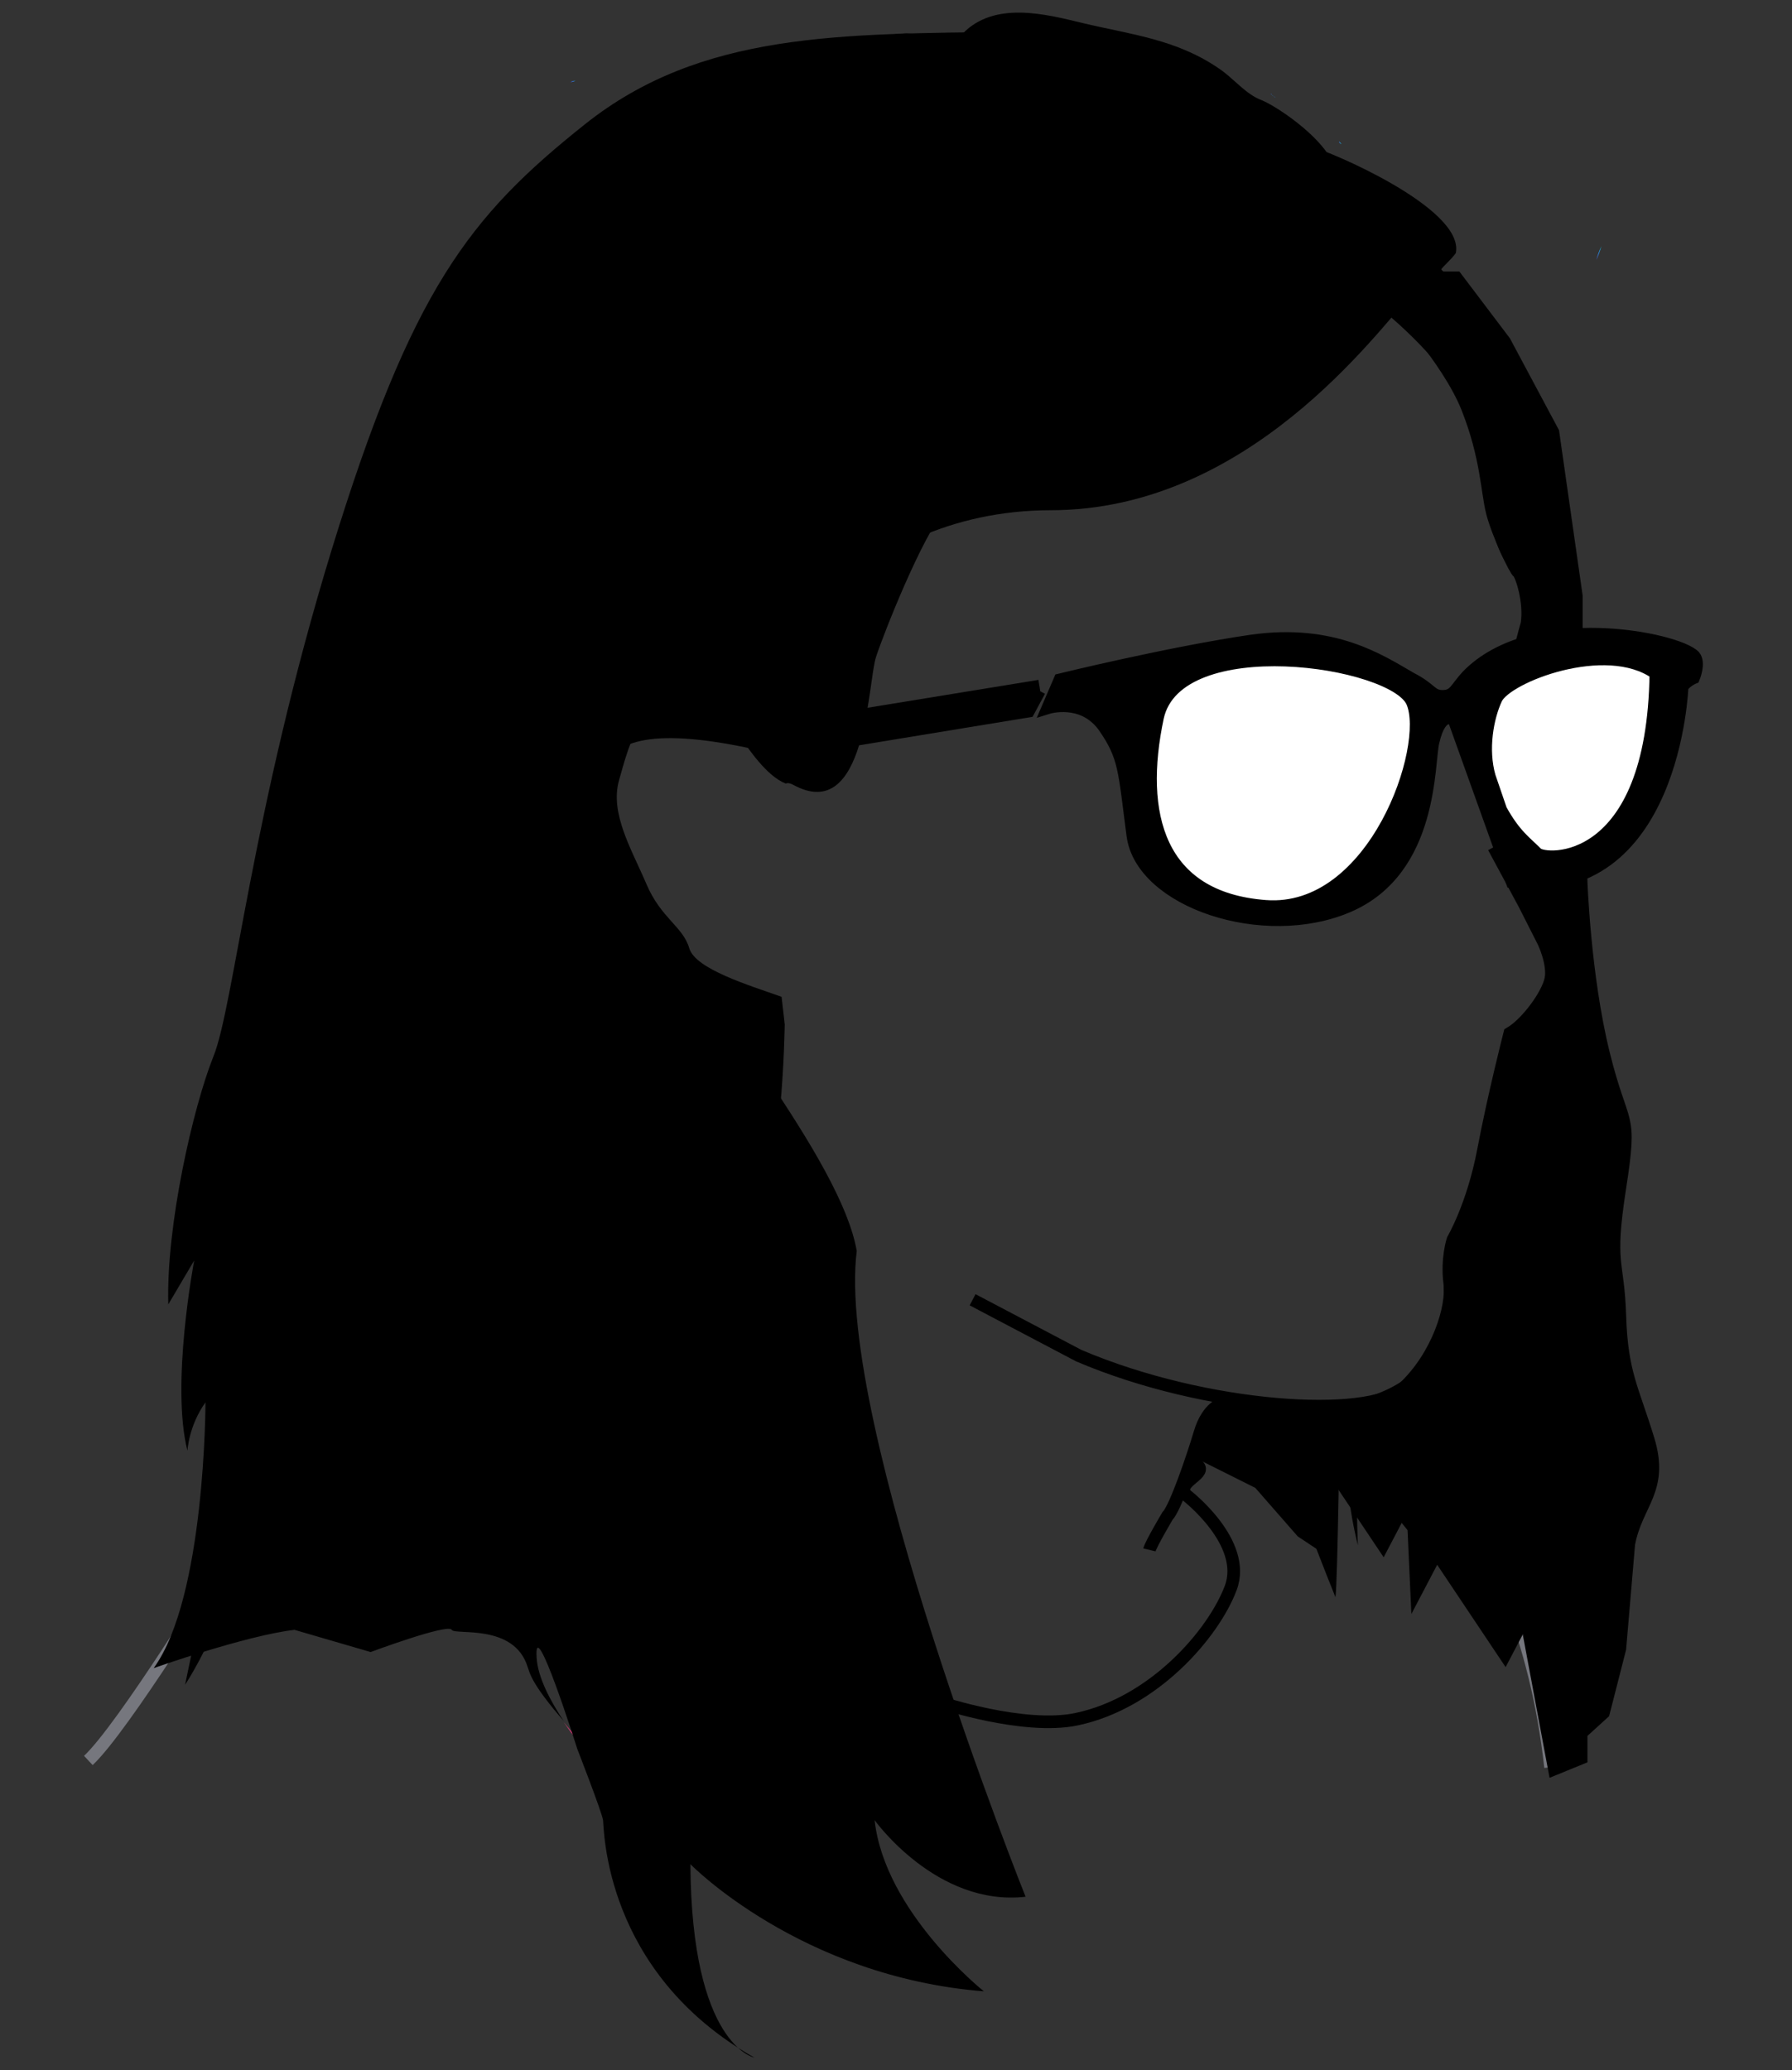 <svg width="142" height="164" viewBox="0 0 142 164" fill="none" xmlns="http://www.w3.org/2000/svg">
<rect x="0" y="0" width="142" height="164" fill="#333333" stroke="none"/>
<path d="M66.801 7.8C66.501 7.6 66.101 7.5 65.801 7.5C65.801 7.5 66.201 7.6 66.801 7.8Z" fill="url(#paint0_linear)"/>
<path d="M65.302 5.3C64.302 5 63.402 4.8 62.602 4.8C62.602 4.8 63.802 5 65.302 5.3Z" fill="url(#paint1_linear)"/>
<path d="M75.199 5.7C74.799 5.5 74.499 5.4 74.199 5.4C74.099 5.4 74.499 5.6 75.199 5.7Z" fill="url(#paint2_linear)"/>
<path d="M64.5 4.4C64.2 4.4 64 4.5 64 4.5C64.1 4.5 64.3 4.4 64.5 4.4Z" fill="url(#paint3_linear)"/>
<path d="M45.599 6.4C45.399 6.5 45.199 6.5 45.199 6.5C45.399 6.4 45.499 6.4 45.599 6.4Z" fill="url(#paint4_linear)"/>
<path d="M38.301 79C38.301 79.2 38.401 79.4 38.501 79.5C38.401 79.4 38.401 79.3 38.301 79Z" fill="url(#paint5_linear)"/>
<path d="M27.498 73.3C27.498 73.3 27.498 72.3 27.599 70.9C27.498 71.6 27.398 72.4 27.498 73.3Z" fill="url(#paint6_linear)"/>
<path d="M124.801 54.2L124.901 54.8L124.801 54.2Z" fill="url(#paint7_linear)"/>
<path d="M87.398 8.2C87.398 8.2 87.498 8.3 87.698 8.4L87.398 8.2Z" fill="url(#paint8_linear)"/>
<path d="M111.301 5.1L111.401 4.8L111.301 5.1Z" fill="url(#paint9_linear)"/>
<path d="M126.5 20.6C126.8 19.9 126.9 19.5 126.9 19.5C126.7 19.9 126.6 20.2 126.5 20.6Z" fill="url(#paint10_linear)"/>
<path d="M126.398 20.7C126.498 20.7 126.498 20.6 126.398 20.7C126.498 20.6 126.498 20.7 126.398 20.7Z" fill="url(#paint11_linear)"/>
<path d="M98.602 8.9C98.602 8.9 99.702 9.8 101.002 10.8C100.302 10 99.502 9.3 98.602 8.9Z" fill="url(#paint12_linear)"/>
<path d="M100.898 7.6C100.898 7.6 100.998 7.7 101.098 7.7C100.998 7.7 100.998 7.7 100.898 7.6Z" fill="url(#paint13_linear)"/>
<path d="M100.899 7.6C100.699 7.5 100.699 7.4 100.699 7.4C100.799 7.5 100.799 7.6 100.899 7.6Z" fill="url(#paint14_linear)"/>
<path d="M106.302 11.4L106.102 11.2C106.102 11.3 106.202 11.4 106.302 11.4Z" fill="url(#paint15_linear)"/>
<path d="M110.195 23.607C110.195 23.607 114.741 28.418 116.285 32.316C117.829 36.214 117.829 38.951 118.258 40.61C118.686 42.269 120.058 45.172 120.315 45.337C120.573 45.586 121.259 47.66 121.002 49.401C121.002 49.401 120.745 50.314 120.401 51.641" stroke="black" stroke-miterlimit="10"/>
<path d="M91.082 122.779C91.194 122.315 92.511 120.098 92.511 120.098C93.127 119.48 94.472 115.562 95.088 113.5C95.704 111.439 96.881 111.181 96.881 111.181" stroke="black" stroke-miterlimit="10"/>
<path d="M83.991 53.856C83.991 53.856 92.715 51.721 99.154 50.781C105.687 49.849 109.364 52.351 111.806 53.754C113.443 54.59 113.392 55.182 114.343 55.164C115.293 55.146 115.344 54.554 116.285 53.541C121.485 48.22 132.955 50.594 134.259 51.998C134.688 52.532 134.209 53.684 134.209 53.684C134.209 53.684 133.618 53.932 133.293 54.401C133.293 54.401 132.686 71.449 119.822 69.85L115.226 57.029C115.226 57.029 114.169 56.118 113.563 58.75C113.137 60.404 113.566 68.865 106.864 71.77C100.162 74.676 90.459 71.411 89.768 66.182C89.077 60.953 89.162 59.966 87.472 57.535C85.774 55.202 83.043 56.062 83.043 56.062L83.991 53.856Z" fill="black" stroke="black" stroke-miterlimit="10"/>
<path d="M118.548 55.355C119.343 53.596 127.262 50.528 131.212 53.333C131.01 68.85 122.435 68.298 121.769 67.602C120.879 66.703 120.038 66.174 118.922 64.16L118.019 61.524C117.399 59.369 117.856 56.85 118.548 55.355Z" fill="white" stroke="black" stroke-miterlimit="10"/>
<path d="M91.728 56.81C93.311 49.719 110.448 52.261 111.916 55.61C113.464 59.16 108.914 72.441 100.291 71.8C91.765 71.168 90.096 64.482 91.728 56.81Z" fill="white" stroke="black" stroke-miterlimit="10"/>
<path d="M82.365 54.353L64.938 57.196V59.049L81.5 56.331L82.365 54.724" fill="black"/>
<path d="M82.365 54.353L64.938 57.196V59.049L81.5 56.331L82.365 54.724" stroke="black"/>
<path d="M17.444 124.384C17.444 124.384 9.767 136.874 7 139.461" stroke="#76777E" stroke-miterlimit="10"/>
<path d="M108.676 111.091C108.676 111.091 120.548 119.032 122.869 139.997" stroke="#76777E" stroke-miterlimit="10"/>
<path d="M118.363 67.11L120.804 71.638L122.305 74.6C122.305 74.6 123.14 76.32 122.89 77.563C122.639 78.806 120.97 81.099 119.636 81.864C119.636 81.864 118.384 86.738 117.55 91.134C116.716 95.531 115.131 98.207 115.131 98.207C115.131 98.207 114.63 99.736 114.88 101.648C115.131 103.558 113.948 107.409 111.194 109.989C108.442 112.474 95.581 111.695 85.486 107.394L77.07 102.965" stroke="black" stroke-miterlimit="10"/>
<path d="M33.777 128.132L34.134 129.381C34.045 129.024 33.956 128.578 33.777 128.132Z" fill="url(#paint16_linear)"/>
<path d="M44.672 136.429C46.279 138.748 48.064 140.711 48.064 140.711C47.707 139.819 46.1 138.213 44.672 136.429Z" fill="url(#paint17_linear)"/>
<path d="M94.949 115.047L96.399 112.147L96.882 111.181L99.782 111.664L101.715 112.147L102.681 114.08L104.614 122.295L103.164 121.329L99.782 117.463L94.949 115.047Z" fill="black" stroke="black"/>
<path d="M121.616 33.921C120.813 28.3 116.706 24.196 114.207 21.341C114.207 21.252 115.368 20.182 115.368 20.003C115.993 16.435 105.102 11.885 104.12 11.706C104.12 11.706 93.765 2.339 80.197 2.517C66.628 2.696 55.559 2.517 46.365 9.833C37.17 17.148 32.618 22.947 26.28 43.556C19.942 64.254 18.514 79.777 16.907 83.703C15.3 87.717 13.158 97.085 13.336 103.33L15.389 99.851C15.389 99.851 13.515 109.664 14.854 114.928C14.854 114.928 14.943 112.965 16.282 111.092C16.282 111.092 16.282 126.526 12.176 132.146C12.176 132.146 19.496 129.559 23.334 129.113L29.37 130.872C29.37 130.872 35.529 128.578 35.797 129.113C36.065 129.559 40.741 128.578 41.812 132.057C41.901 132.325 41.991 132.593 42.08 132.77C42.526 133.752 43.597 135.09 44.669 136.34C43.597 134.733 42.616 132.86 42.526 131.343C42.259 127.507 45.74 138.534 45.74 138.534C45.74 138.534 47.697 143.566 47.786 144.191C47.875 144.815 47.813 156.22 59.775 163C59.775 163 54.797 162.042 54.708 147.678C54.708 147.678 63.415 156.591 77.965 157.75C77.965 157.75 70.109 151.506 69.306 144.191C69.306 144.191 74.216 151.059 81.268 150.257C81.268 150.257 66.202 112.631 67.889 99.1C65.389 84.647 24.807 48.575 66.202 61.055C57.097 53.727 67.562 40.419 83.259 40.419C98.956 40.419 109.119 26.248 111.797 23.393C114.742 26.962 116.974 31.066 116.974 31.066C117.51 28.479 116.796 26.159 116.796 26.159C118.581 26.873 121.616 33.921 121.616 33.921Z" fill="black"/>
<path d="M105.821 126.525C105.999 125.544 106.178 111.537 106.178 111.537H100.043C100.043 111.537 104.125 122.332 105.821 126.525Z" fill="black"/>
<path d="M106.621 111.537C106.621 111.537 106.174 116.712 107.603 122.421C107.603 122.421 107.156 114.481 108.585 111.091L106.621 111.537Z" fill="black"/>
<path d="M116.505 32.139C115.269 28.556 110.078 24.355 110.078 24.355L111.933 22.007H115.393L119.225 27.073L123.056 34.24L124.91 47.215V50.057L120.955 50.922C120.955 50.922 120.708 50.71 121.326 49.563C121.944 48.416 121.326 48.574 120.955 46.103C120.763 44.818 120.09 45.361 119.225 43.261C118.36 41.16 118.36 38.565 118.36 38.565C118.36 38.565 117.741 35.723 116.505 32.139Z" fill="black" stroke="black"/>
<path d="M125.285 69.705C125.285 69.705 125.532 77.243 127.06 83.446C128.588 89.649 129.33 87.832 128.358 94.091C127.386 100.351 128.217 99.73 128.358 104.242C128.498 108.753 129.363 109.989 130.6 114.021C131.836 118.053 129.665 119.076 129.066 122.314L128.358 130.609L127.06 135.684L125.291 137.293V139.273L123.167 140.14L120.807 127.514C120.318 127.77 119.844 127.727 119.406 127.514H119.391C119.391 127.514 119.394 127.513 119.4 127.511C118.17 126.908 117.229 124.972 117.06 124.604C114.838 124.023 112.787 122.677 112.902 122.314C112.941 122.193 113.067 122.138 113.238 122.128C112.361 121.497 111.196 120.244 109.835 117.859C107.487 113.741 108.228 111.225 108.228 111.225C108.228 111.225 111.262 110.486 112.678 108.63C114.094 106.773 114.667 104.182 114.903 103.934C115.139 103.686 114.604 101.116 115.15 98.867C115.663 96.751 116.23 97.144 116.757 95.037C117.622 91.577 118.981 85.398 118.981 85.398L119.846 82.062C119.846 82.062 121.561 80.595 122.21 79.349C122.768 78.279 123.039 77.584 123.06 76.378C123.082 75.189 121.824 73.289 121.824 73.289L120.218 70.201C120.218 70.201 121.517 70.285 122.341 70.201C123.523 70.081 125.285 69.705 125.285 69.705Z" fill="black"/>
<path d="M120.807 127.514L123.167 140.14L125.291 139.273V137.293L127.06 135.684L128.358 130.609L129.066 122.314C129.665 119.076 131.836 118.053 130.6 114.021C129.363 109.989 128.498 108.753 128.358 104.242C128.217 99.73 127.386 100.351 128.358 94.091C129.33 87.832 128.588 89.649 127.06 83.446C125.532 77.243 125.285 69.705 125.285 69.705C125.285 69.705 123.523 70.081 122.341 70.201C121.517 70.285 120.218 70.201 120.218 70.201L121.824 73.289C121.824 73.289 123.082 75.189 123.06 76.378C123.039 77.584 122.768 78.279 122.21 79.349C121.561 80.595 119.846 82.062 119.846 82.062L118.981 85.398C118.981 85.398 117.622 91.577 116.757 95.037C116.23 97.144 115.663 96.751 115.15 98.867C114.604 101.116 115.139 103.686 114.903 103.934C114.667 104.182 114.094 106.773 112.678 108.63C111.262 110.486 108.228 111.225 108.228 111.225C108.228 111.225 107.487 113.741 109.835 117.859C112.183 121.975 113.947 122.716 114.655 122.716C115.363 122.716 113.092 121.721 112.902 122.314C112.666 123.058 121.548 127.947 122.318 121.851C123.088 115.756 117.268 121.737 117.032 124.543C117.032 124.543 118.793 128.568 120.807 127.514ZM120.807 127.514H119.391C119.391 127.514 123.677 126.011 120.807 127.514Z" stroke="black"/>
<path d="M105.961 14.056C105.796 11.408 101.143 8.396 99.98 7.939C98.734 7.483 97.737 6.205 96.657 5.474C93.251 3.101 89.596 2.736 85.775 1.823C82.784 1.092 78.797 0.088 76.304 2.644C75.806 3.192 72.566 2.644 71.819 2.644C66.419 2.736 65.339 8.304 60.687 10.222C56.782 11.865 50.967 13.325 48.225 16.886C46.564 19.168 46.813 21.451 46.481 24.098C46.149 26.654 41.746 38.248 40.417 41.17C38.257 46.1 38.922 52.125 39.087 57.42C39.254 62.624 38.755 67.918 38.174 73.122C37.675 77.596 37.343 82.16 36.18 86.542C35.599 88.733 34.851 90.924 33.605 92.842C32.358 94.759 30.282 95.946 29.285 97.954C26.128 104.436 26.294 112.287 22.39 118.495C21.642 119.681 22.722 122.329 21.227 123.242C19.732 124.155 16.159 126.712 15.827 128.08C15.495 129.45 14.664 133.467 14.664 133.467C14.664 133.467 15.993 131.458 17.073 128.811C18.153 126.164 25.713 122.511 31.279 121.69C36.761 120.959 49.389 111.465 50.303 111.192C51.216 110.917 57.364 98.136 59.69 96.128C62.016 94.12 62.182 81.156 62.182 81.156C62.182 81.156 62.099 80.335 61.933 78.965C59.357 78.052 55.121 76.774 54.622 75.131C54.124 73.396 52.379 72.757 51.216 70.018C50.053 67.28 48.309 64.449 49.056 61.802C49.804 59.154 50.469 56.507 52.712 56.051C54.955 55.594 57.696 57.146 58.527 58.242C59.357 59.337 60.687 61.437 62.265 62.076C62.431 61.985 62.681 62.076 62.847 62.167C68.677 65.371 68.754 54.043 69.419 52.034C70.083 50.026 73.029 42.61 74.857 40.419C76.685 38.228 79.212 35.236 79.129 34.049C79.046 32.862 79.711 27.75 80.458 27.111C81.206 26.472 85.276 25.65 87.602 24.007C89.928 22.272 96.823 22.637 99.316 23.094C101.808 23.55 103.386 23.824 103.719 23.642C103.967 23.368 106.127 23.642 106.127 23.642C106.127 23.642 106.127 16.703 105.961 14.056Z" fill="black"/>
<path d="M74.441 134.837C74.441 134.837 81.121 137.073 85.304 136.193C91.439 134.903 96.167 129.411 97.525 125.793C98.883 122.177 93.987 118.429 93.987 118.429C93.081 117.373 95.895 116.736 94.809 116.012C93.723 115.288 95.715 115.394 94.809 114.942" stroke="black"/>
<path d="M109.289 112.229L106.121 111.776V112.681L109.289 118.107V112.229Z" fill="black" stroke="black"/>
<path d="M114.985 120.784L112.389 118.912L111.969 119.713L112.254 125.99L114.985 120.784Z" fill="black" stroke="black"/>
<path d="M121.986 125.883L113.358 120.846L112.938 121.647L119.255 131.088L121.986 125.883Z" fill="black" stroke="black"/>
<path d="M112.321 117.184L103.694 112.146L103.273 112.948L109.591 122.388L112.321 117.184Z" fill="black" stroke="black"/>
<defs>
<linearGradient id="paint0_linear" x1="65.917" y1="7.799" x2="66.559" y2="7.549" gradientUnits="userSpaceOnUse">
<stop stop-color="#4663FF"/>
<stop offset="1" stop-color="#17A8D3"/>
</linearGradient>
<linearGradient id="paint1_linear" x1="62.969" y1="5.432" x2="64.806" y2="4.718" gradientUnits="userSpaceOnUse">
<stop stop-color="#4663FF"/>
<stop offset="1" stop-color="#17A8D3"/>
</linearGradient>
<linearGradient id="paint2_linear" x1="74.274" y1="5.714" x2="74.949" y2="5.451" gradientUnits="userSpaceOnUse">
<stop stop-color="#4663FF"/>
<stop offset="1" stop-color="#17A8D3"/>
</linearGradient>
<linearGradient id="paint3_linear" x1="64.012" y1="4.542" x2="64.412" y2="4.387" gradientUnits="userSpaceOnUse">
<stop stop-color="#4663FF"/>
<stop offset="1" stop-color="#17A8D3"/>
</linearGradient>
<linearGradient id="paint4_linear" x1="45.28" y1="6.495" x2="45.581" y2="6.378" gradientUnits="userSpaceOnUse">
<stop stop-color="#4663FF"/>
<stop offset="1" stop-color="#17A8D3"/>
</linearGradient>
<linearGradient id="paint5_linear" x1="38.343" y1="79.274" x2="38.372" y2="79.262" gradientUnits="userSpaceOnUse">
<stop stop-color="#4663FF"/>
<stop offset="1" stop-color="#17A8D3"/>
</linearGradient>
<linearGradient id="paint6_linear" x1="27.116" y1="72.268" x2="27.91" y2="71.96" gradientUnits="userSpaceOnUse">
<stop stop-color="#4663FF"/>
<stop offset="1" stop-color="#17A8D3"/>
</linearGradient>
<linearGradient id="paint7_linear" x1="124.745" y1="54.542" x2="124.864" y2="54.495" gradientUnits="userSpaceOnUse">
<stop stop-color="#4663FF"/>
<stop offset="1" stop-color="#17A8D3"/>
</linearGradient>
<linearGradient id="paint8_linear" x1="87.485" y1="8.324" x2="87.626" y2="8.27" gradientUnits="userSpaceOnUse">
<stop stop-color="#4663FF"/>
<stop offset="1" stop-color="#17A8D3"/>
</linearGradient>
<linearGradient id="paint9_linear" x1="111.278" y1="4.978" x2="111.411" y2="4.926" gradientUnits="userSpaceOnUse">
<stop stop-color="#4663FF"/>
<stop offset="1" stop-color="#17A8D3"/>
</linearGradient>
<linearGradient id="paint10_linear" x1="126.349" y1="20.187" x2="126.944" y2="19.955" gradientUnits="userSpaceOnUse">
<stop stop-color="#4663FF"/>
<stop offset="1" stop-color="#17A8D3"/>
</linearGradient>
<linearGradient id="paint11_linear" x1="126.436" y1="20.68" x2="126.492" y2="20.657" gradientUnits="userSpaceOnUse">
<stop stop-color="#4663FF"/>
<stop offset="1" stop-color="#17A8D3"/>
</linearGradient>
<linearGradient id="paint12_linear" x1="99.152" y1="10.103" x2="100.413" y2="9.613" gradientUnits="userSpaceOnUse">
<stop stop-color="#4663FF"/>
<stop offset="1" stop-color="#17A8D3"/>
</linearGradient>
<linearGradient id="paint13_linear" x1="100.938" y1="7.674" x2="101.022" y2="7.641" gradientUnits="userSpaceOnUse">
<stop stop-color="#4663FF"/>
<stop offset="1" stop-color="#17A8D3"/>
</linearGradient>
<linearGradient id="paint14_linear" x1="100.719" y1="7.532" x2="100.843" y2="7.484" gradientUnits="userSpaceOnUse">
<stop stop-color="#4663FF"/>
<stop offset="1" stop-color="#17A8D3"/>
</linearGradient>
<linearGradient id="paint15_linear" x1="106.102" y1="11.339" x2="106.215" y2="11.295" gradientUnits="userSpaceOnUse">
<stop stop-color="#4663FF"/>
<stop offset="1" stop-color="#17A8D3"/>
</linearGradient>
<linearGradient id="paint16_linear" x1="33.782" y1="128.756" x2="34.118" y2="128.756" gradientUnits="userSpaceOnUse">
<stop stop-color="#EF3F7C"/>
<stop offset="0.977" stop-color="#FF029A"/>
<stop offset="1" stop-color="#FF009B"/>
</linearGradient>
<linearGradient id="paint17_linear" x1="44.631" y1="138.57" x2="48.046" y2="138.57" gradientUnits="userSpaceOnUse">
<stop stop-color="#EF3F7C"/>
<stop offset="0.977" stop-color="#FF029A"/>
<stop offset="1" stop-color="#FF009B"/>
</linearGradient>
</defs>
</svg>
